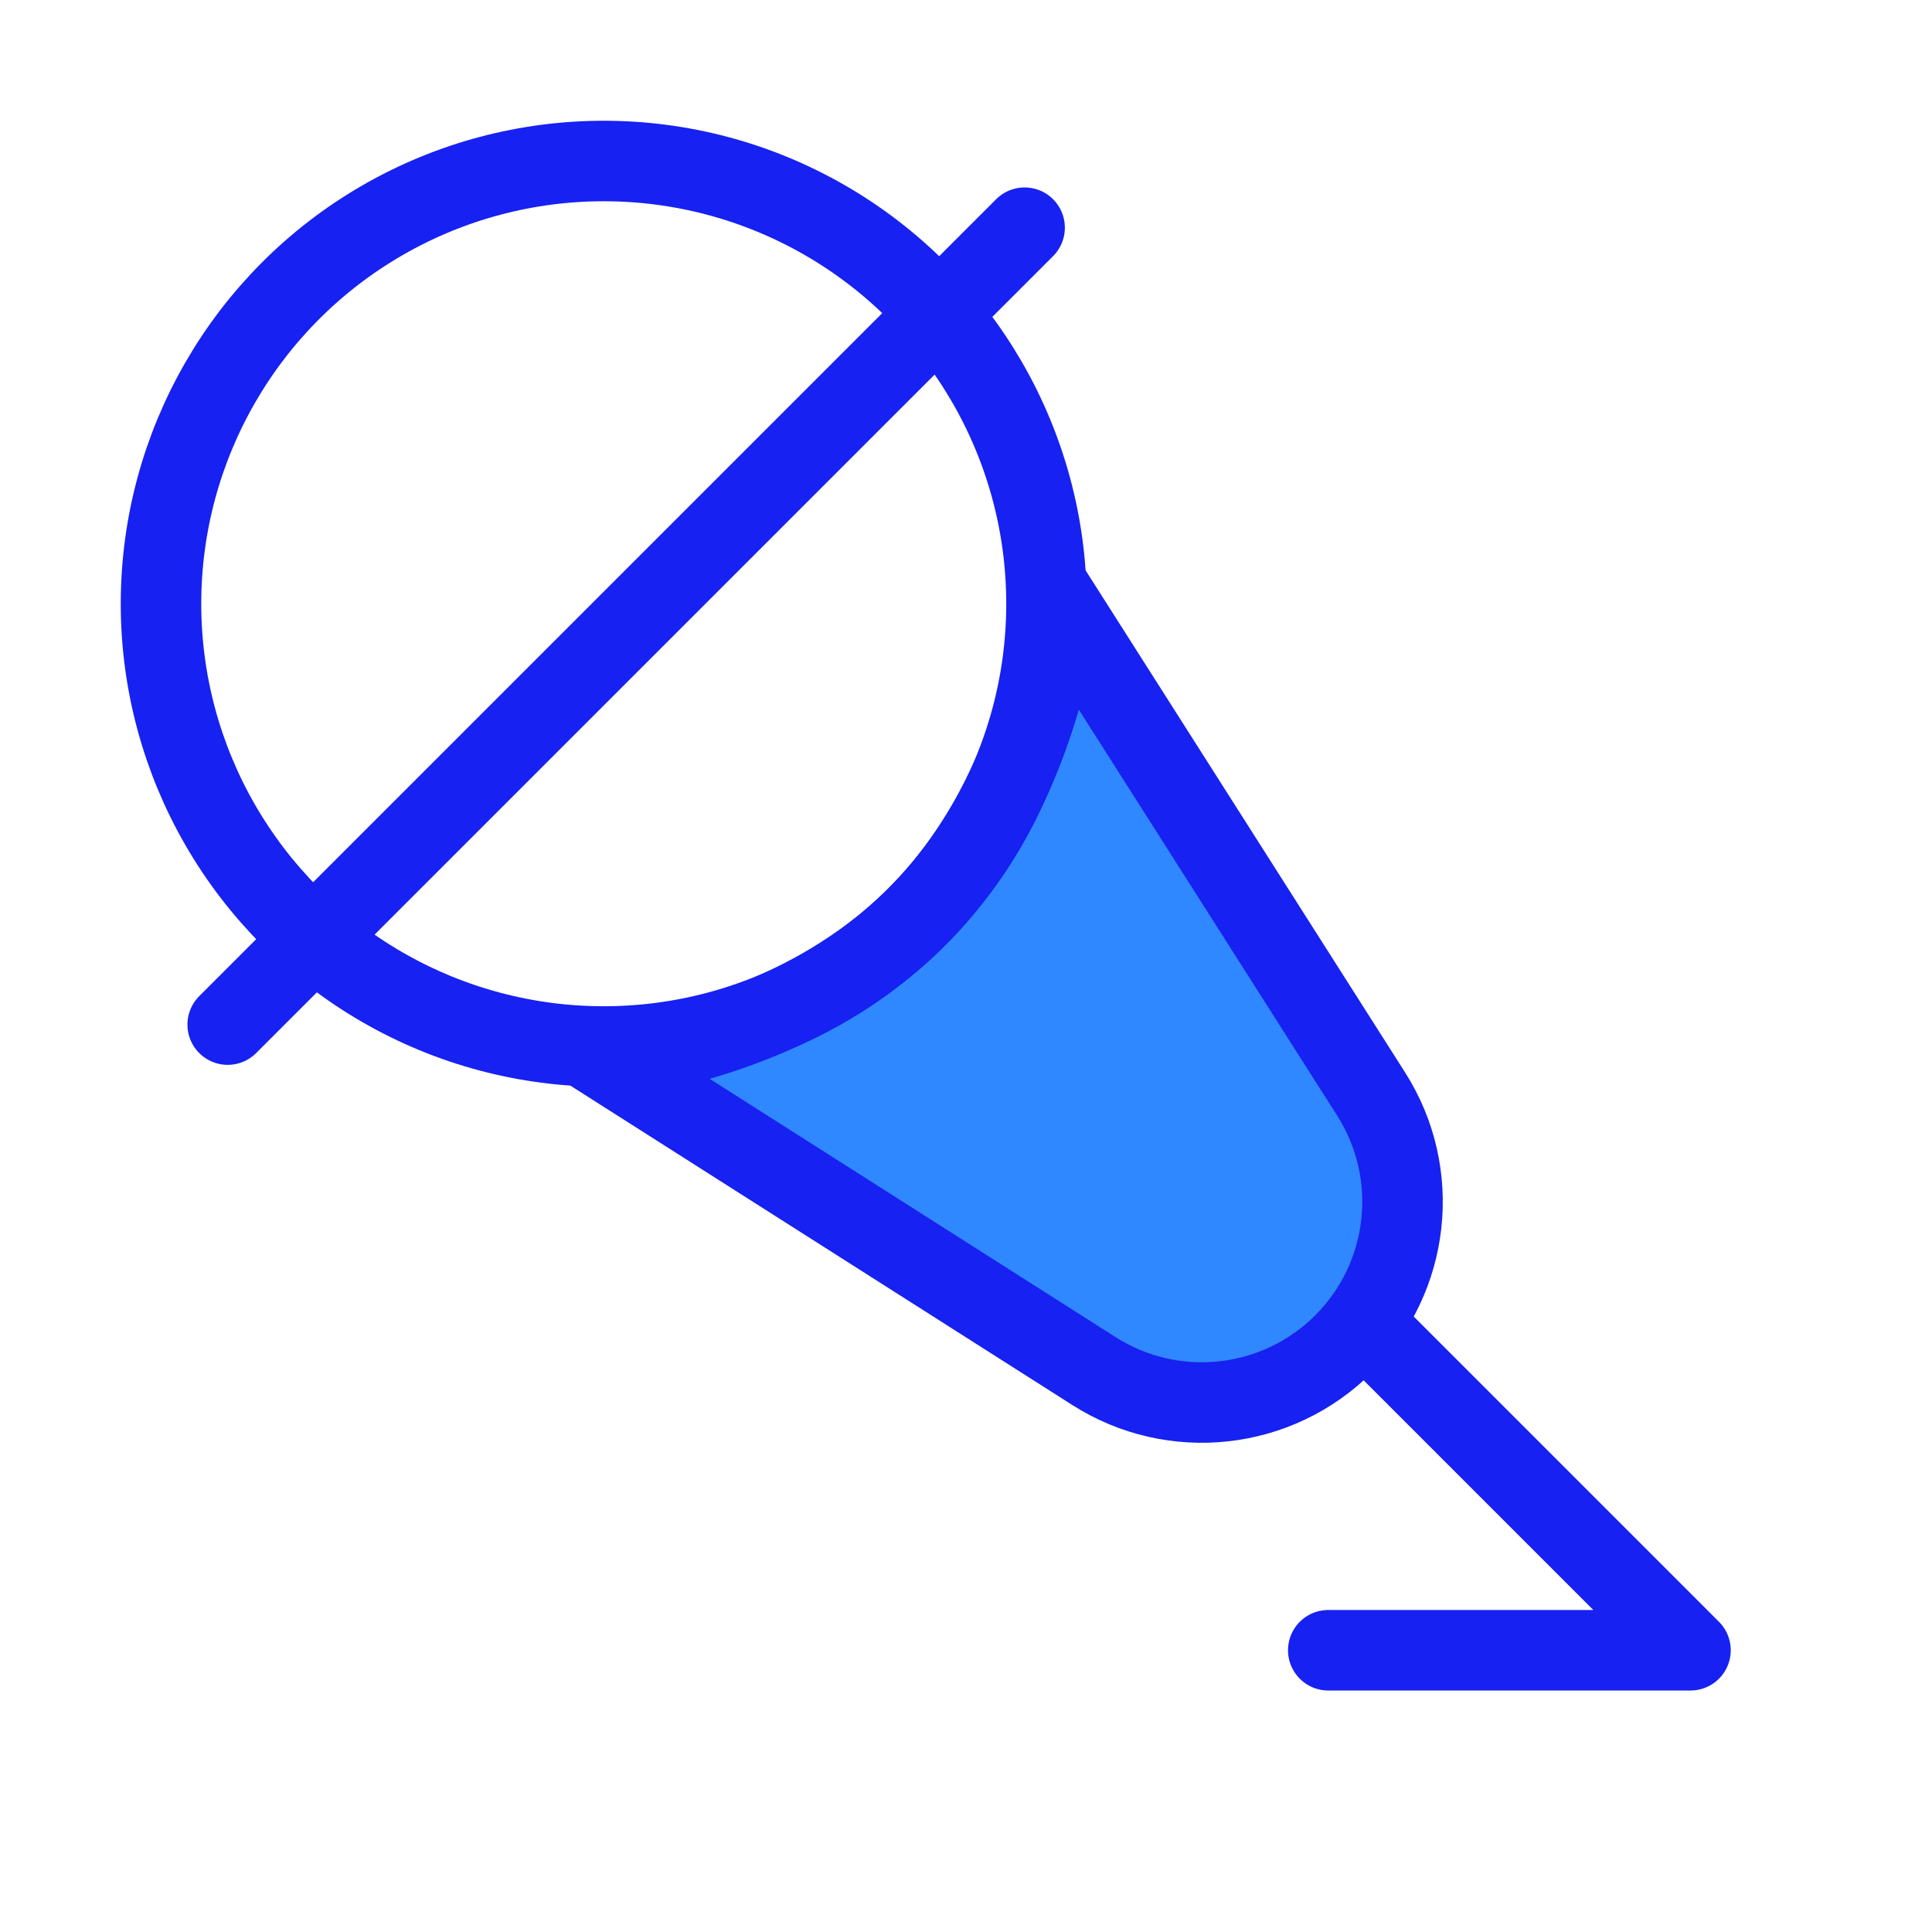 <?xml version="1.0" encoding="UTF-8"?><svg width="24" height="24" viewBox="0 0 48 48" fill="none" xmlns="http://www.w3.org/2000/svg"><path d="M15 26.314C15 26.314 19.596 25.96 22.778 22.778C25.96 19.596 26.314 15 26.314 15L34.066 27.182C35.321 29.154 35.037 31.732 33.385 33.385C31.732 35.037 29.154 35.321 27.182 34.066L15 26.314Z" fill="#2F88FF" stroke="#1721F1" stroke-width="2"/><circle cx="15" cy="15" r="11" stroke="#1721F1" stroke-width="2"/><path d="M5.657 25.456L25.456 5.657" stroke="#1721F1" stroke-width="2" stroke-linecap="round" stroke-linejoin="round"/><path d="M34 33L42 41L33 41" stroke="#1721F1" stroke-width="2" stroke-linecap="round" stroke-linejoin="round"/></svg>